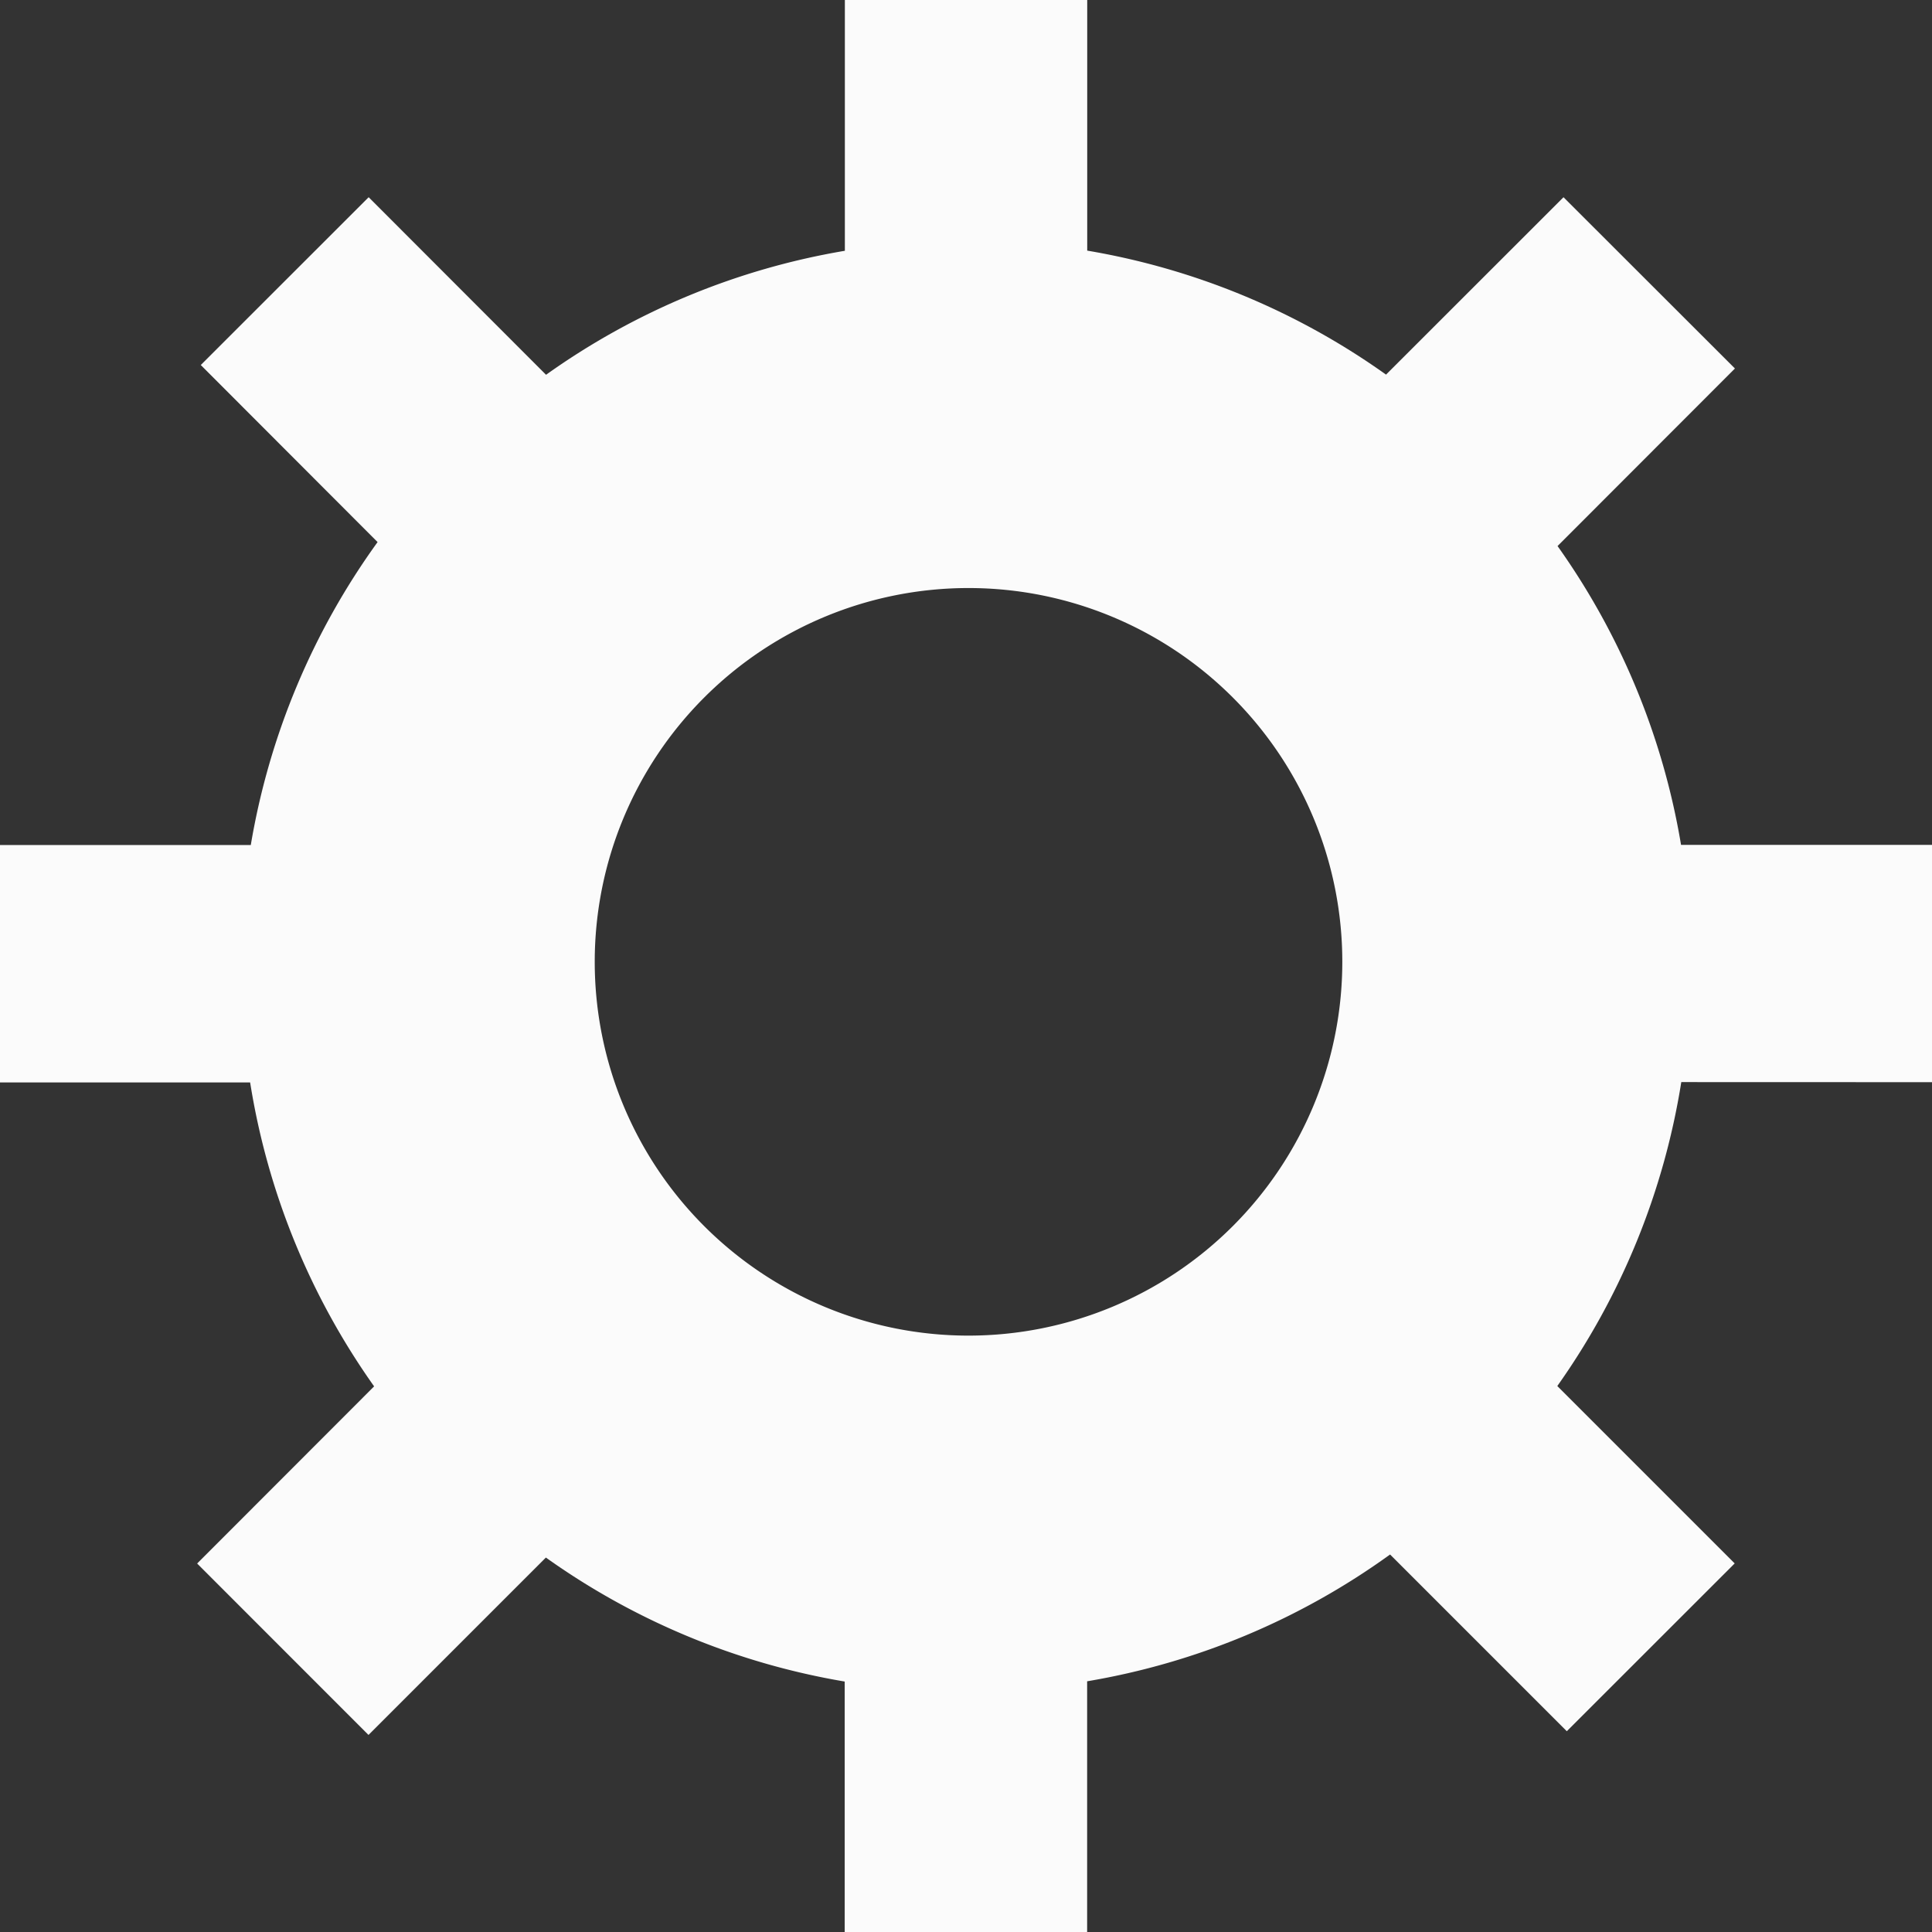 <svg xmlns="http://www.w3.org/2000/svg" viewBox="2012.796 -336.909 23.373 23.375"><rect x="2012.796" y="-336.909" width="23.373" height="23.375" fill="#333333" stroke="none"/><defs><style>.a{fill:#fbfbfb;fill-rule:evenodd;}</style></defs><g transform="translate(2012.796 -336.909)"><path class="a" d="M23.405,13.134V10.263H20.369a8.717,8.717,0,0,0-1.494-3.615L21.021,4.5,18.947,2.428,16.8,4.574a8.732,8.732,0,0,0-3.615-1.5V.042H10.253V3.076a8.713,8.713,0,0,0-3.615,1.5L4.492,2.428,2.461,4.458,4.6,6.6a8.726,8.726,0,0,0-1.534,3.665H.032v2.872H3.058a8.716,8.716,0,0,0,1.5,3.677L2.417,18.957,4.49,21.031l2.146-2.146a8.732,8.732,0,0,0,3.615,1.5v3.034h2.933V20.382a8.734,8.734,0,0,0,3.665-1.534l2.138,2.138,2.031-2.03-2.146-2.146a8.727,8.727,0,0,0,1.5-3.677ZM11.749,16.2a4.522,4.522,0,1,1,4.522-4.522A4.523,4.523,0,0,1,11.749,16.2Z" transform="translate(-0.032 -0.042)"/></g></svg>